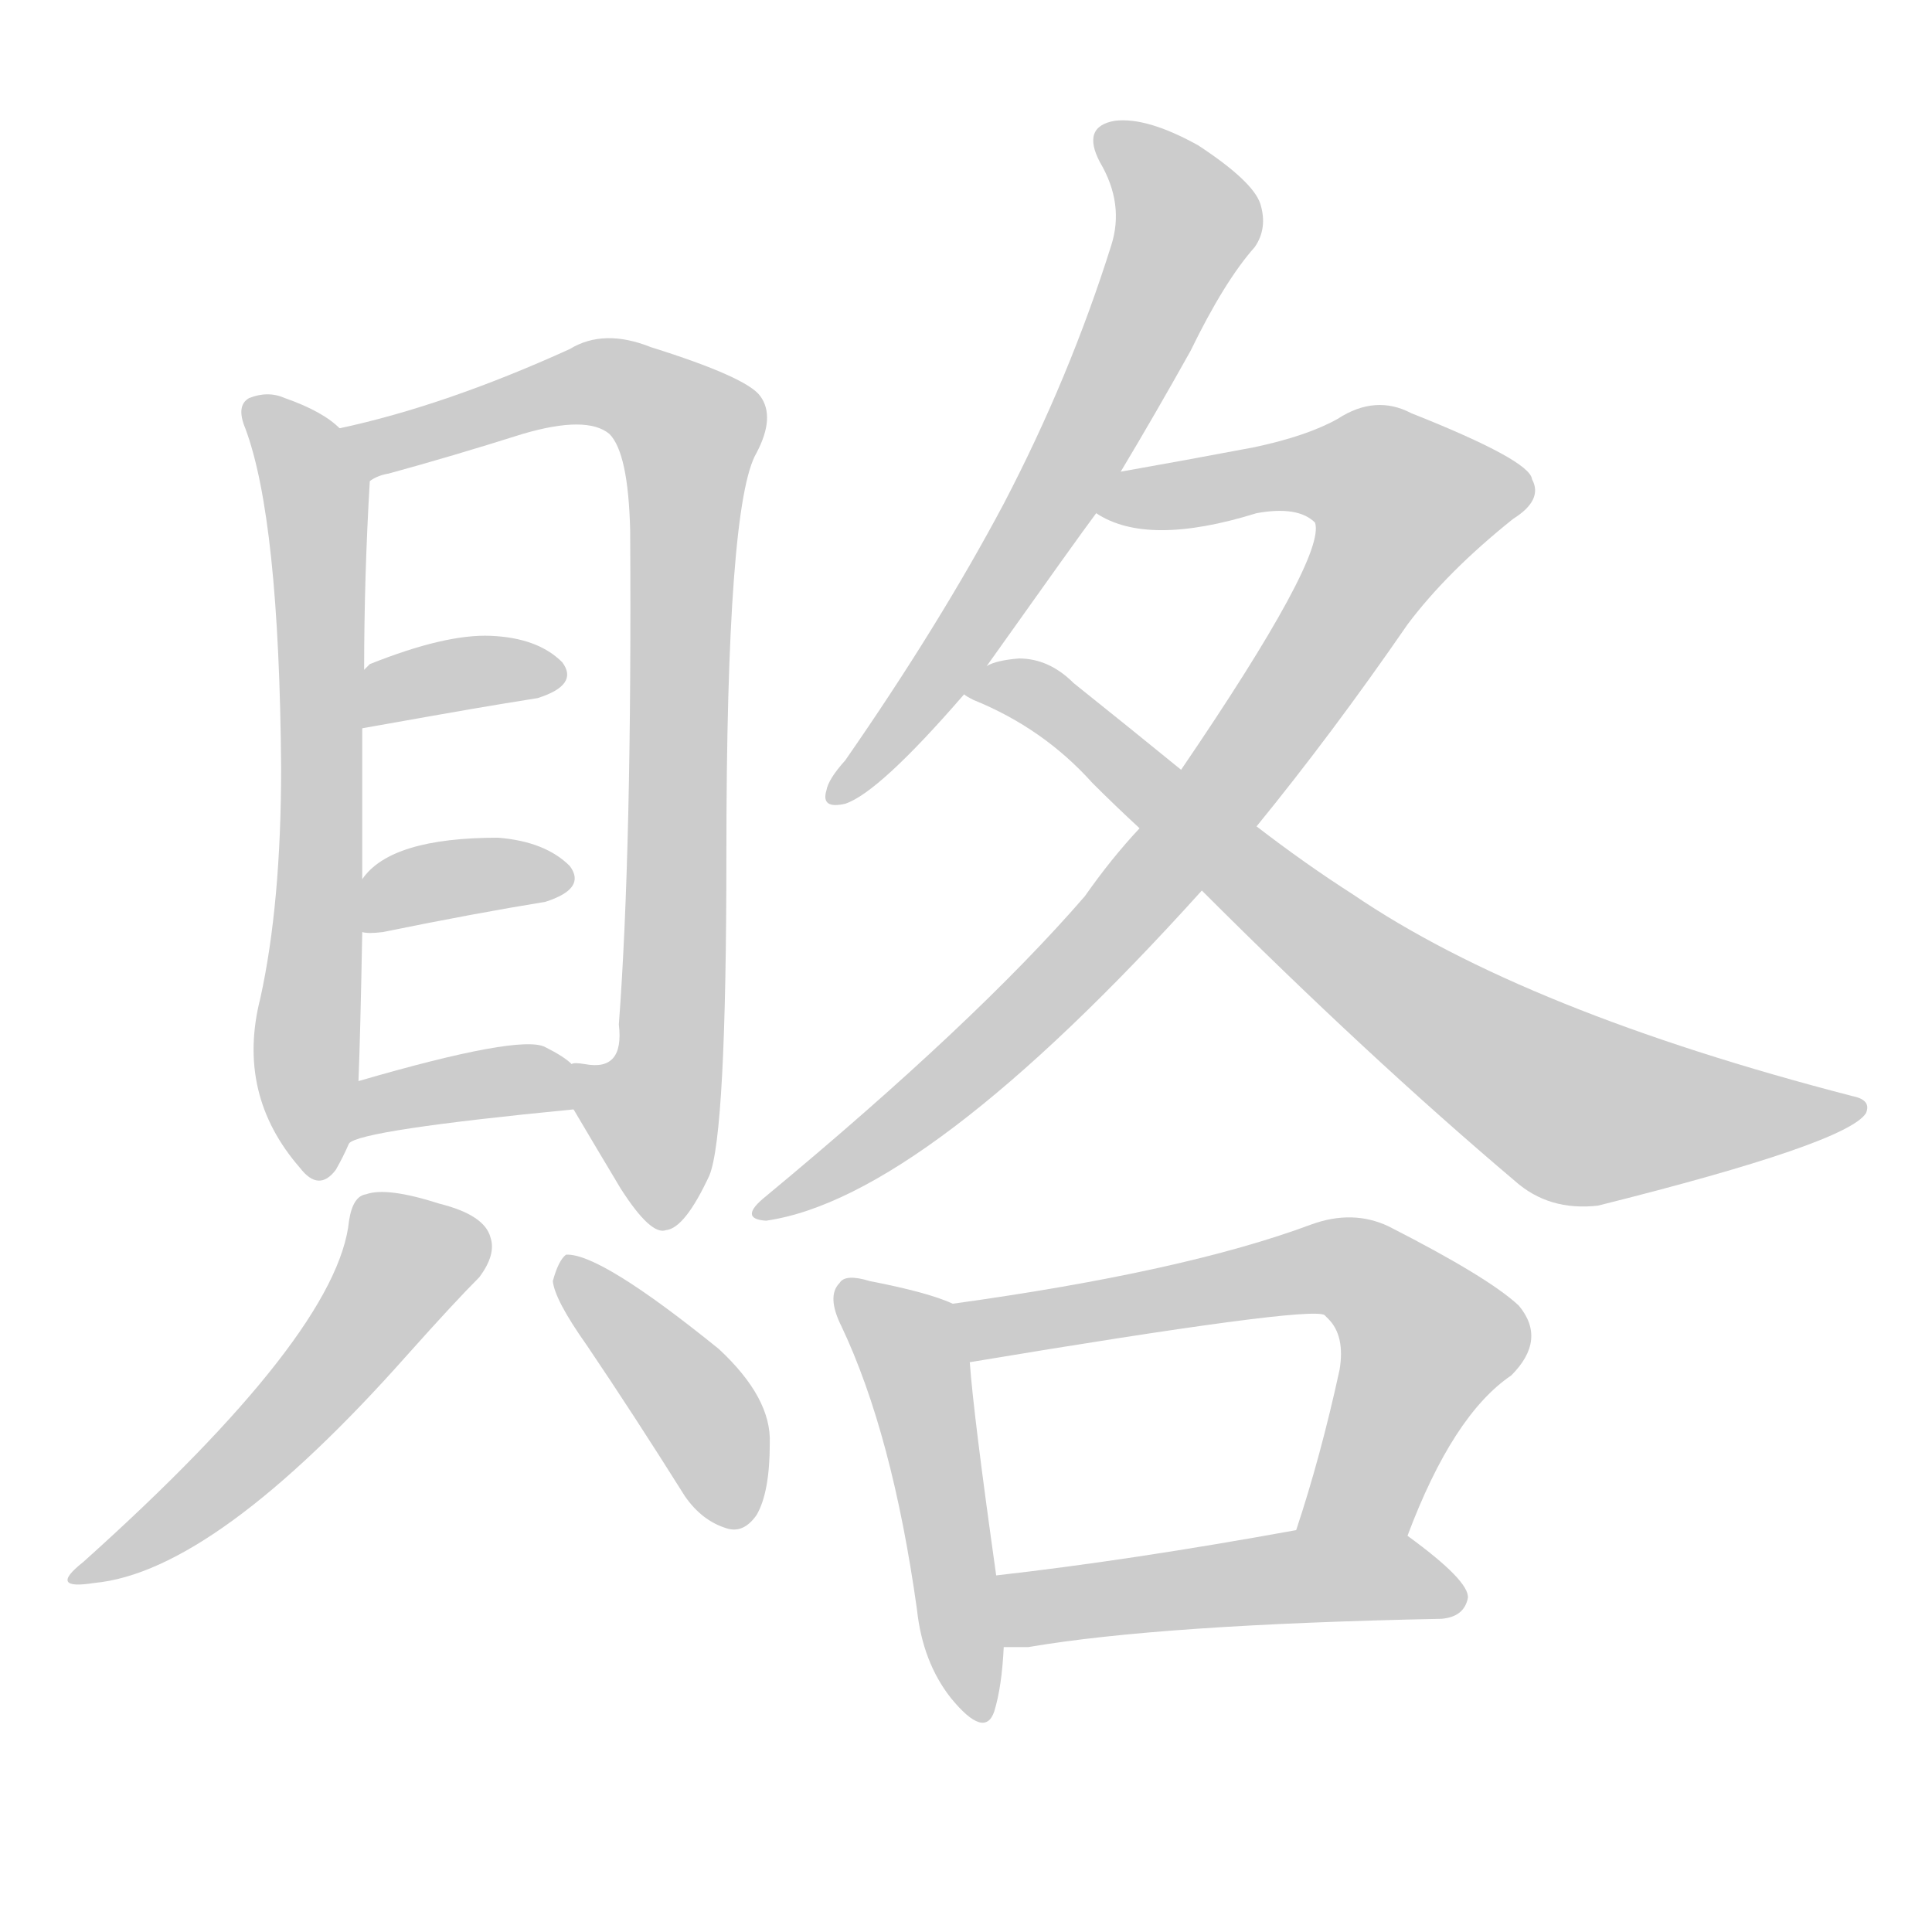 <!--
AnimCJK 2016-2018 Copyright Francois Mizessyn - https://github.com/parsimonhi/animCJK
Derived from:
    MakeMeAHanzi project - https://github.com/skishore/makemeahanzi
    Arphic PL KaitiM GB - https://apps.ubuntu.com/cat/applications/precise/fonts-arphic-gkai00mp/
    Arphic PL UKai - https://apps.ubuntu.com/cat/applications/fonts-arphic-ukai/
You can redistribute and/or modify this file under the terms of the Arphic Public License
as published by Arphic Technology Co., Ltd.
You should have received a copy of this license (the directory "APL") along with this file;
if not, see http://ftp.gnu.org/non-gnu/chinese-fonts-truetype/LICENSE.
-->
<svg id="z36034" class="acjk" version="1.1" viewBox="0 0 1024 1024" xmlns="http://www.w3.org/2000/svg" xmlns:xlink="http://www.w3.org/1999/xlink">
<style>
<![CDATA[
@keyframes z36034k {
	from {
		stroke:#ccc;
		stroke-dashoffset:3334;
	}
	1% {
		stroke:#c00;
		stroke-dashoffset:3334;
	}
	75% {
		stroke:#c00;
		stroke-dashoffset:0;
	}
	to {
		stroke:#000;
	}
}
#z36034 path[clip-path] {
	animation:z36034k 1s linear both;
	stroke-dasharray:3334;
	stroke-width:128;
	stroke-linecap:round;
	fill:none;
}
#z36034 path[clip-path="url(#z36034c1)"] {animation-delay:1s;}
#z36034 path[clip-path="url(#z36034c2)"] {animation-delay:2s;}
#z36034 path[clip-path="url(#z36034c3)"] {animation-delay:3s;}
#z36034 path[clip-path="url(#z36034c4)"] {animation-delay:4s;}
#z36034 path[clip-path="url(#z36034c5)"] {animation-delay:5s;}
#z36034 path[clip-path="url(#z36034c6)"] {animation-delay:6s;}
#z36034 path[clip-path="url(#z36034c7)"] {animation-delay:7s;}
#z36034 path[clip-path="url(#z36034c8)"] {animation-delay:8s;}
#z36034 path[clip-path="url(#z36034c9)"] {animation-delay:9s;}
#z36034 path[clip-path="url(#z36034c10)"] {animation-delay:10s;}
#z36034 path[clip-path="url(#z36034c11)"] {animation-delay:11s;}
#z36034 path[clip-path="url(#z36034c12)"] {animation-delay:12s;}
#z36034 path[clip-path="url(#z36034c13)"] {animation-delay:13s;}
#z36034 path {fill:#ccc;}
]]>
</style>
<path id="z36034d1" d="M180 227Q171 218 151 211Q142 207 132 211Q125 215 130 227Q148 275 149 407Q149 479 138 529Q125 580 159 619Q169 632 178 620Q182 613 185 606C188 584 188 584 190 573Q191 548 192 494C192 475 192 475 192 466Q192 420 192 386C193 365 193 365 193 355Q193 306 196 255C196 244 189 233 180 227Z"></path>
<path id="z36034d2" d="M304 588Q317 610 329 630Q345 655 353 652Q363 651 376 623Q385 601 385 453Q385 267 401 240Q411 221 403 210Q396 200 345 184Q320 174 302 185Q236 215 180 227C169 229 187 261 196 255Q200 252 206 251Q239 242 277 230Q311 220 323 230Q333 240 334 281Q335 450 328 543Q331 568 310 564Q304 563 303 564C295 564 299 582 304 588Z"></path>
<path id="z36034d3" d="M285 370Q307 363 298 351Q285 338 260 337Q236 336 196 352Q195 353 193 355C185 361 182 388 192 386C254 375 254 375 285 370Z"></path>
<path id="z36034d4" d="M192 494Q195 495 203 494Q252 484 289 478Q311 471 302 459Q289 446 264 444Q207 444 192 466C185 473 183 494 192 494Z"></path>
<path id="z36034d5" d="M185 606Q191 599 304 588C312 587 309 569 303 564Q299 560 289 555Q276 548 190 573C179 577 175 611 185 606Z"></path>
<path id="z36034d6" d="M185 647Q179 707 44 828Q25 843 50 839Q114 833 216 718Q241 690 254 677Q263 665 260 656Q257 644 233 638Q205 629 194 633Q187 634 185 647Z"></path>
<path id="z36034d7" d="M311 713Q336 750 363 793Q372 806 385 810Q394 813 401 803Q408 791 408 765Q409 741 381 715Q318 664 300 665Q296 668 293 679Q294 689 311 713Z"></path>
<path id="z36034d8" d="M594 250Q612 220 631 186Q649 149 665 131Q672 121 668 108Q664 96 635 77Q608 62 591 64Q573 67 583 86Q596 108 589 130Q567 200 532 267Q498 331 448 403Q439 413 438 419Q435 429 448 426Q466 420 511 368C519 358 519 358 523 353Q572 284 581 272C590 257 590 257 594 250Z"></path>
<path id="z36034d9" d="M666 438Q706 389 746 331Q767 303 802 275Q818 265 812 254Q811 244 748 219Q729 209 709 222Q693 231 665 237Q628 244 594 250C586 252 574 267 581 272Q608 290 666 272Q688 268 697 277Q703 295 626 408C611 429 611 429 604 439Q589 455 575 475Q517 542 406 634Q391 646 406 647Q490 635 637 472C656 449 656 449 666 438Z"></path>
<path id="z36034d10" d="M637 472Q725 560 803 626Q821 642 847 639Q979 606 989 590Q992 583 982 581Q808 536 717 474Q692 458 666 438C639 418 639 418 626 408Q599 386 569 362Q556 349 540 349Q528 350 523 353C517 355 506 365 511 368Q512 369 516 371Q553 386 579 415Q591 427 604 439C626 461 626 461 637 472Z"></path>
<path id="z36034d11" d="M505 691Q492 685 461 679Q448 675 445 680Q438 687 446 703Q473 760 486 853Q489 881 504 900Q522 922 527 907Q531 894 532 873C529 848 529 848 528 835Q516 750 514 722C514 711 515 695 505 691Z"></path>
<path id="z36034d12" d="M746 814Q770 750 801 729Q820 710 805 692Q789 677 736 650Q717 641 695 649Q628 674 505 691C494 693 503 724 514 722Q694 692 702 697C703 698 703 698 704 699Q713 708 710 726Q700 772 687 811C680 829 739 832 746 814Z"></path>
<path id="z36034d13" d="M532 873Q538 873 545 873Q615 861 764 858Q776 857 778 847Q779 838 746 814C731 802 706 808 687 811Q599 827 528 835C515 837 519 873 532 873Z"></path>
<defs>
	<clipPath id="z36034c1"><use xlink:href="#z36034d1"></use></clipPath>
	<clipPath id="z36034c2"><use xlink:href="#z36034d2"></use></clipPath>
	<clipPath id="z36034c3"><use xlink:href="#z36034d3"></use></clipPath>
	<clipPath id="z36034c4"><use xlink:href="#z36034d4"></use></clipPath>
	<clipPath id="z36034c5"><use xlink:href="#z36034d5"></use></clipPath>
	<clipPath id="z36034c6"><use xlink:href="#z36034d6"></use></clipPath>
	<clipPath id="z36034c7"><use xlink:href="#z36034d7"></use></clipPath>
	<clipPath id="z36034c8"><use xlink:href="#z36034d8"></use></clipPath>
	<clipPath id="z36034c9"><use xlink:href="#z36034d9"></use></clipPath>
	<clipPath id="z36034c10"><use xlink:href="#z36034d10"></use></clipPath>
	<clipPath id="z36034c11"><use xlink:href="#z36034d11"></use></clipPath>
	<clipPath id="z36034c12"><use xlink:href="#z36034d12"></use></clipPath>
	<clipPath id="z36034c13"><use xlink:href="#z36034d13"></use></clipPath>
</defs>
<path pathLength="3333" clip-path="url(#z36034c1)" d="M138 217L169 270L167 619"></path>
<path pathLength="3333" clip-path="url(#z36034c2)" d="M189 232L325 204L368 234L354 569L335 608L306 584"></path>
<path pathLength="3333" clip-path="url(#z36034c3)" d="M196 378L292 356"></path>
<path pathLength="3333" clip-path="url(#z36034c4)" d="M200 486L297 463"></path>
<path pathLength="3333" clip-path="url(#z36034c5)" d="M189 597L302 574"></path>
<path pathLength="3333" clip-path="url(#z36034c6)" d="M193 639L213 679L45 836"></path>
<path pathLength="3333" clip-path="url(#z36034c7)" d="M301 674L371 749L387 807"></path>
<path pathLength="3333" clip-path="url(#z36034c8)" d="M585 69L626 131L533 306L443 418"></path>
<path pathLength="3333" clip-path="url(#z36034c9)" d="M588 269L716 245L759 272L583 499L406 640"></path>
<path pathLength="3333" clip-path="url(#z36034c10)" d="M519 366L556 372L835 588L984 588"></path>
<path pathLength="3333" clip-path="url(#z36034c11)" d="M451 688L484 719L518 907"></path>
<path pathLength="3333" clip-path="url(#z36034c12)" d="M514 696L726 677L760 717L703 811"></path>
<path pathLength="3333" clip-path="url(#z36034c13)" d="M535 841L773 842"></path>
</svg>